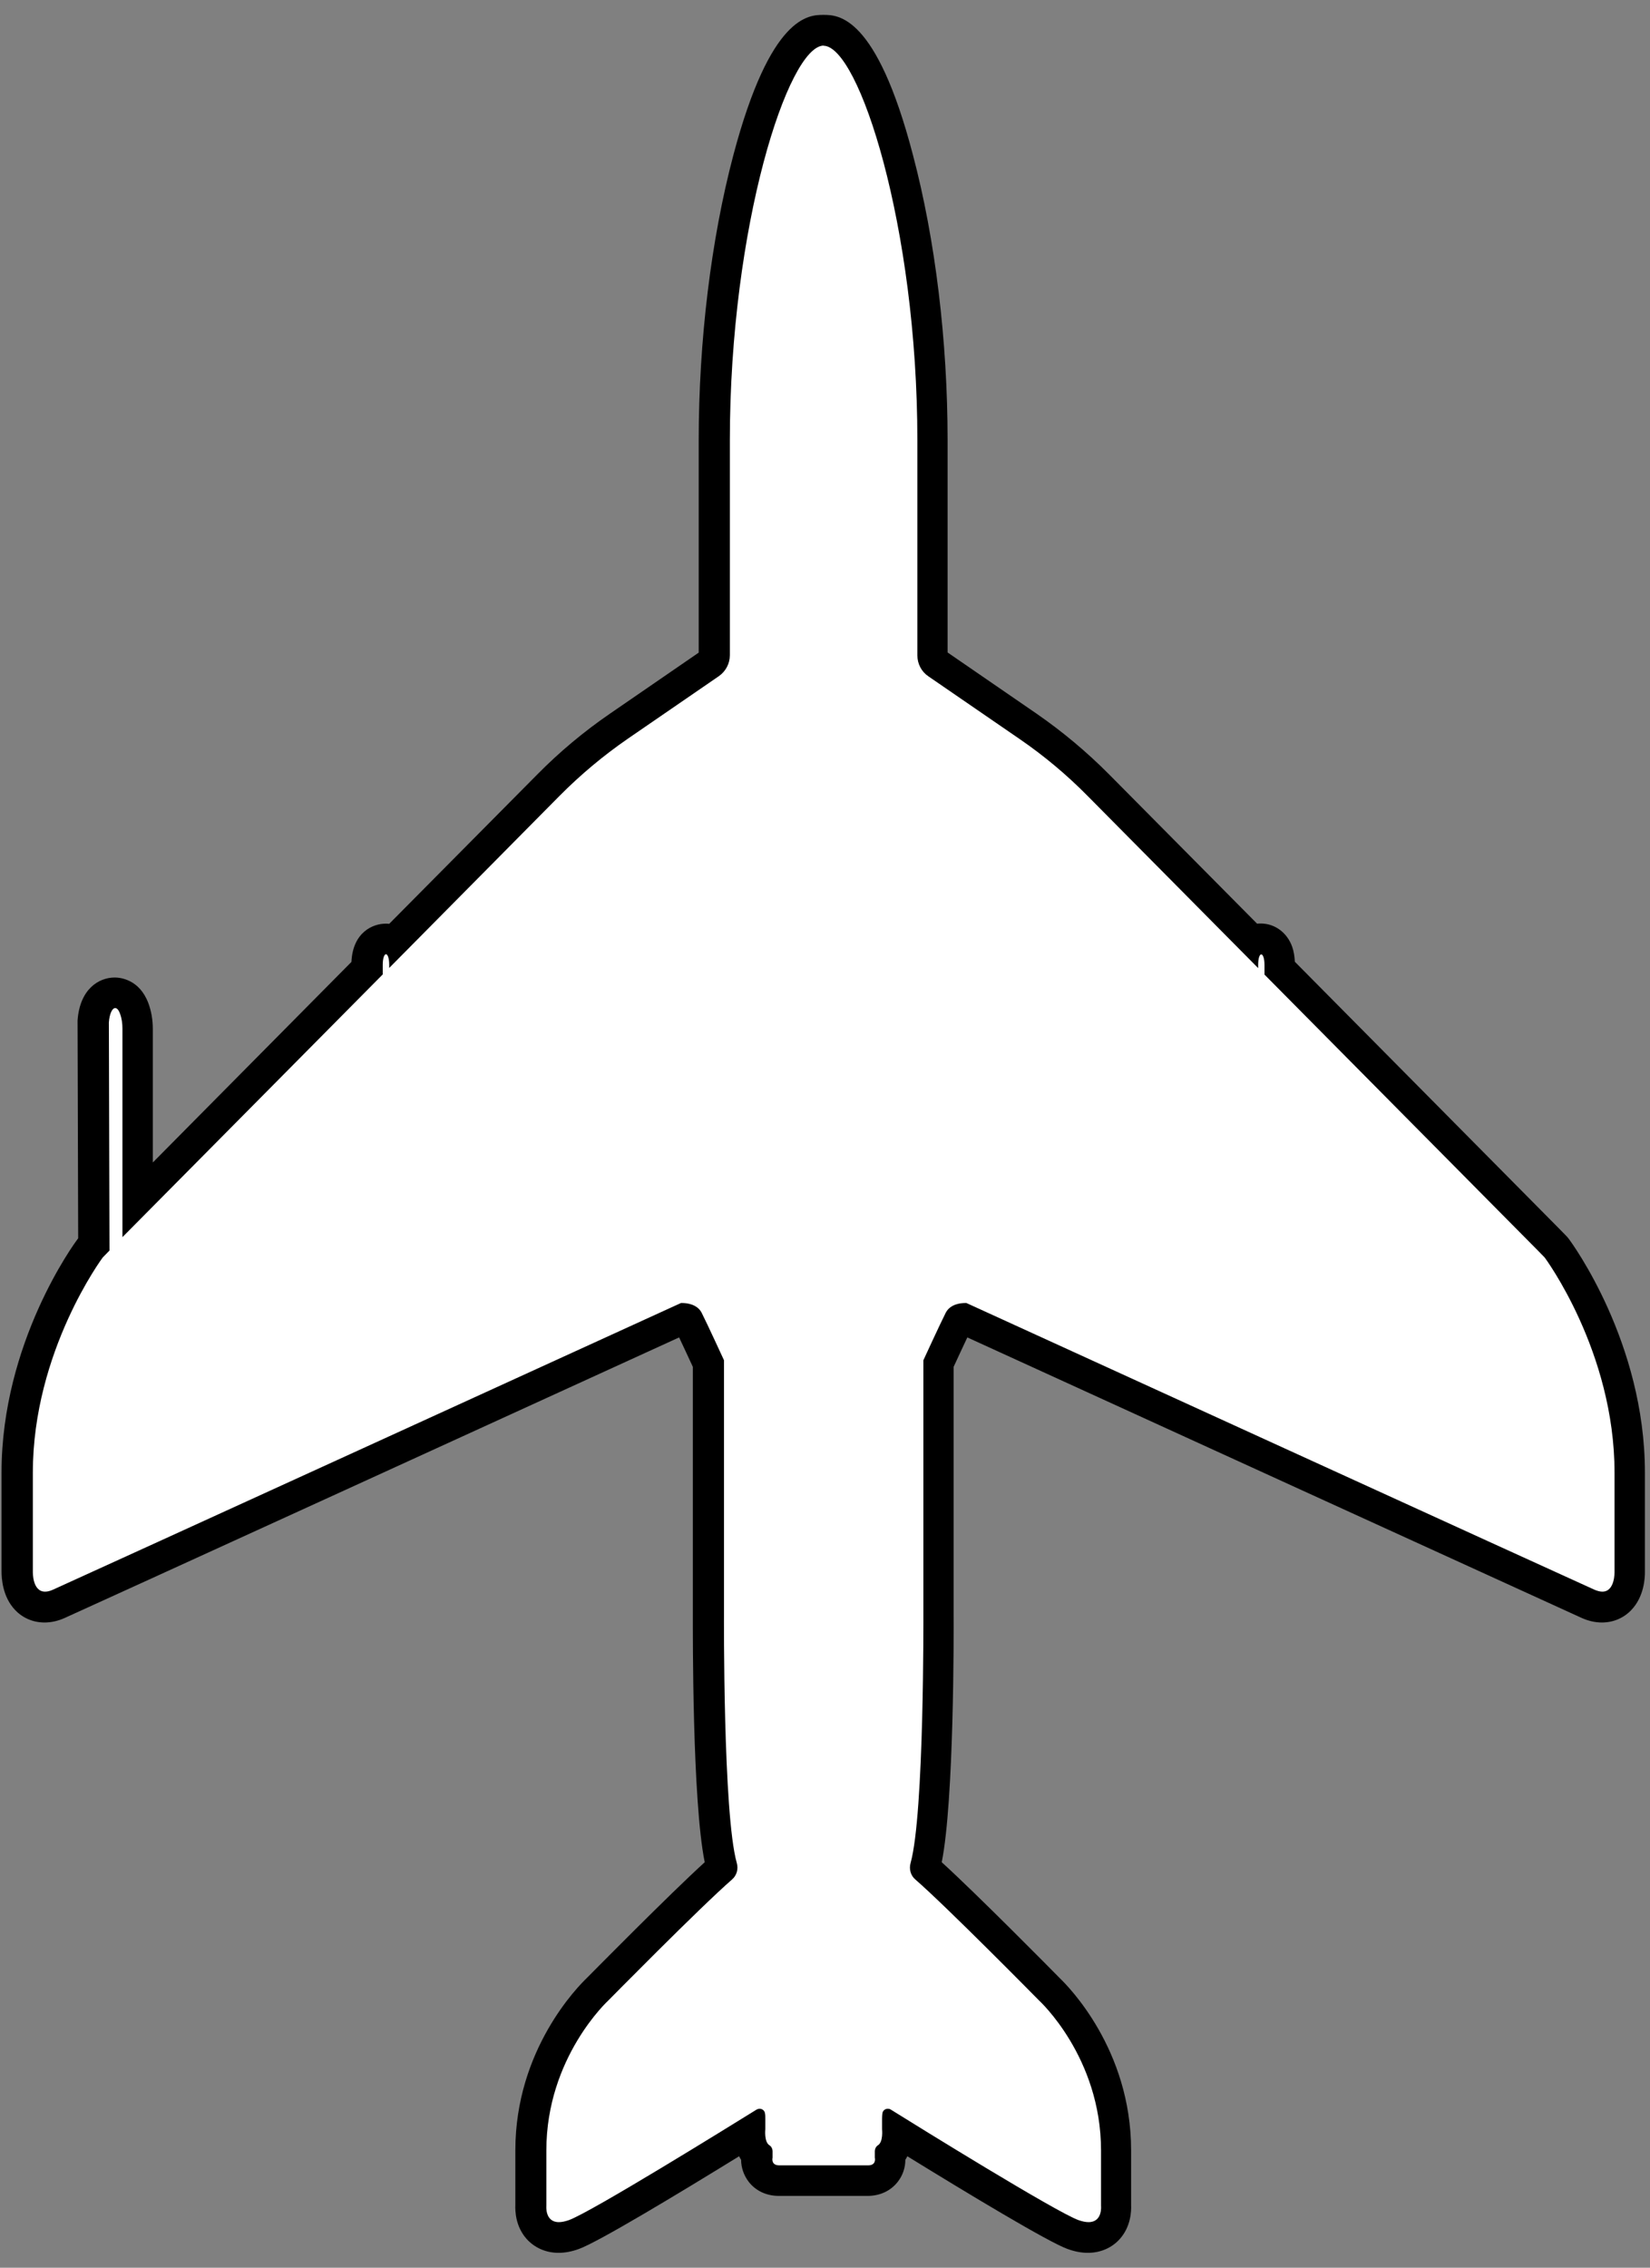 <svg width="107" height="147" viewBox="0 0 107 147" fill="none" xmlns="http://www.w3.org/2000/svg">
<rect x="0" y="0" width="107" height="147" fill="#808080" stroke="none"/>
<g clip-path="url(#clip0_582_2)">
<path d="M70.579 145.035C70.269 145.035 69.949 144.975 69.599 144.845C68.279 144.375 61.809 140.425 58.209 138.195C58.209 138.605 58.139 139.245 57.719 139.685V139.765C57.759 140.075 57.719 140.475 57.459 140.815C57.309 141.015 56.949 141.355 56.279 141.355H50.529C49.859 141.355 49.509 141.015 49.349 140.815C49.099 140.485 49.039 140.085 49.089 139.765V139.685C48.669 139.245 48.599 138.605 48.599 138.195C44.999 140.415 38.529 144.375 37.209 144.845C36.849 144.975 36.529 145.035 36.229 145.035C35.559 145.035 35.139 144.735 34.909 144.475C34.409 143.925 34.409 143.195 34.429 142.945V139.385C34.429 132.975 38.589 129.095 38.769 128.935C38.979 128.725 44.739 122.885 46.809 121.085C45.889 117.765 45.939 105.115 45.949 104.575V88.395C45.679 87.815 44.899 86.115 44.609 85.555C44.589 85.525 44.489 85.485 44.359 85.475C40.929 87.035 5.119 103.395 3.819 103.975C3.509 104.115 3.199 104.185 2.909 104.185C2.459 104.185 2.039 104.005 1.729 103.685C1.119 103.055 1.119 102.055 1.119 101.855V95.465C1.119 87.365 5.659 81.185 5.849 80.925C5.879 80.885 5.909 80.855 5.939 80.815L6.089 80.665L6.049 66.295C6.149 64.855 6.849 64.365 7.459 64.365C7.719 64.365 8.369 64.465 8.709 65.375C8.859 65.775 8.939 66.225 8.939 66.705V77.785L23.819 62.775V62.565C23.819 60.955 24.829 60.875 25.029 60.875C25.109 60.875 25.329 60.885 25.559 61.015L35.569 50.915C36.969 49.505 38.499 48.225 40.139 47.095L46.049 43.035C46.229 42.915 46.329 42.715 46.329 42.495V28.565C46.329 16.595 49.599 1.975 53.419 1.975C57.239 1.975 60.509 16.595 60.509 28.565V42.495C60.509 42.715 60.619 42.915 60.799 43.035L66.699 47.095C68.329 48.215 69.869 49.505 71.269 50.915L81.289 61.025C81.519 60.895 81.739 60.885 81.819 60.885C82.209 60.885 82.699 61.105 82.909 61.735C82.989 61.965 83.029 62.245 83.029 62.575V62.785L100.909 80.825C100.909 80.825 100.969 80.895 100.999 80.935C101.189 81.195 105.729 87.375 105.729 95.475V101.905C105.729 102.065 105.729 103.065 105.119 103.705C104.809 104.025 104.389 104.205 103.939 104.205C103.649 104.205 103.339 104.135 103.029 103.995C101.729 103.415 65.919 87.065 62.489 85.495C62.349 85.515 62.259 85.555 62.239 85.575C61.949 86.145 61.159 87.835 60.899 88.415V104.605C60.899 105.135 60.949 117.785 60.029 121.065C62.109 122.905 67.869 128.755 68.109 129.005C68.249 129.135 72.409 133.015 72.409 139.425V142.985C72.429 143.235 72.419 143.965 71.929 144.515C71.699 144.765 71.279 145.075 70.609 145.075L70.579 145.035Z" fill="white"/>
<path d="M53.4 2.965C55.69 2.965 59.49 14.675 59.49 28.555V42.485C59.49 43.035 59.76 43.545 60.21 43.845L66.12 47.905C67.71 48.995 69.19 50.235 70.54 51.605L81.59 62.755V62.555C81.59 62.095 81.69 61.865 81.79 61.865C81.89 61.865 82 62.095 82 62.555V63.175L99.73 81.065L100.17 81.515C100.17 81.515 104.7 87.595 104.7 95.455V101.885C104.7 101.885 104.74 103.175 103.91 103.175C103.77 103.175 103.6 103.135 103.41 103.055C102.06 102.455 62.67 84.465 62.67 84.465C62.67 84.465 62.64 84.465 62.59 84.465C62.34 84.465 61.63 84.515 61.33 85.095C60.97 85.805 59.88 88.175 59.88 88.175V104.585C59.88 104.585 59.94 117.595 59.05 120.765C58.94 121.155 59.05 121.575 59.36 121.835C61.42 123.625 67.38 129.675 67.38 129.675C67.38 129.675 71.4 133.345 71.4 139.395V142.995C71.4 142.995 71.51 144.045 70.59 144.045C70.41 144.045 70.2 144.005 69.94 143.915C68.49 143.395 59.49 137.825 57.76 136.745C57.7 136.705 57.64 136.695 57.57 136.695C57.4 136.695 57.24 136.815 57.22 137.005C57.21 137.095 57.2 137.205 57.2 137.335V138.025C57.2 138.025 57.29 138.845 56.93 139.065C56.8 139.145 56.73 139.305 56.73 139.465V139.865C56.73 139.865 56.86 140.365 56.29 140.365H50.54C49.97 140.365 50.1 139.865 50.1 139.865V139.465C50.1 139.305 50.03 139.145 49.9 139.065C49.54 138.845 49.63 138.025 49.63 138.025V137.335C49.63 137.205 49.63 137.095 49.61 137.005C49.59 136.815 49.43 136.695 49.26 136.695C49.2 136.695 49.13 136.715 49.07 136.745C47.34 137.815 38.34 143.395 36.89 143.915C36.63 144.005 36.42 144.045 36.24 144.045C35.33 144.045 35.43 142.995 35.43 142.995V139.395C35.43 133.355 39.45 129.675 39.45 129.675C39.45 129.675 45.4 123.635 47.47 121.835C47.78 121.565 47.89 121.155 47.78 120.765C46.88 117.595 46.95 104.585 46.95 104.585V88.175C46.95 88.175 45.86 85.805 45.5 85.095C45.2 84.515 44.48 84.465 44.24 84.465C44.19 84.465 44.16 84.465 44.16 84.465C44.16 84.465 4.77 102.455 3.42 103.055C3.22 103.145 3.06 103.175 2.92 103.175C2.09 103.175 2.13 101.885 2.13 101.885V95.455C2.13 87.595 6.66 81.515 6.66 81.515L7.1 81.065L7.06 66.275C7.1 65.715 7.28 65.345 7.47 65.345C7.58 65.345 7.69 65.455 7.78 65.705C7.9 66.015 7.94 66.355 7.94 66.685V80.195L24.82 63.165V62.545C24.82 62.085 24.93 61.855 25.03 61.855C25.13 61.855 25.24 62.085 25.24 62.545V62.745L36.28 51.595C37.64 50.225 39.12 48.985 40.7 47.895L46.61 43.835C47.06 43.525 47.33 43.015 47.33 42.475V28.545C47.33 14.655 51.12 2.955 53.42 2.955M53.4 0.965C52.46 0.965 49.97 0.965 47.56 10.045C46.11 15.525 45.31 22.095 45.31 28.555V42.305L39.55 46.265C37.86 47.425 36.28 48.745 34.84 50.205L25.24 59.885C25.16 59.875 25.08 59.875 25 59.875C24.21 59.875 22.88 60.405 22.79 62.355L9.91 75.355V66.705C9.91 66.105 9.81 65.535 9.62 65.025C9.04 63.485 7.8 63.365 7.44 63.365C6.42 63.365 5.18 64.095 5.03 66.145C5.03 66.195 5.03 66.245 5.03 66.295L5.07 80.265C5.07 80.265 5.04 80.305 5.03 80.325C4.83 80.585 0.1 87.025 0.1 95.455V101.855C0.1 102.275 0.15 103.505 0.99 104.375C1.49 104.895 2.16 105.175 2.89 105.175C3.32 105.175 3.77 105.075 4.21 104.875C5.45 104.325 37.96 89.475 44.04 86.695C44.32 87.285 44.68 88.065 44.93 88.605V104.575C44.93 105.855 44.89 116.735 45.7 120.715C43.39 122.815 38.5 127.775 38.04 128.235C37.52 128.735 33.42 132.835 33.42 139.385V142.915C33.4 143.355 33.44 144.345 34.16 145.145C34.68 145.715 35.41 146.035 36.22 146.035C36.64 146.035 37.07 145.955 37.54 145.785C38.79 145.335 43.92 142.245 47.93 139.775C47.97 139.855 48.01 139.935 48.06 140.005C48.06 140.515 48.24 141.015 48.54 141.415C49 142.015 49.7 142.345 50.51 142.345H56.26C57.07 142.345 57.77 142.015 58.23 141.415C58.54 141.015 58.71 140.515 58.71 140.005C58.76 139.925 58.8 139.855 58.84 139.775C62.85 142.245 67.98 145.335 69.23 145.785C69.7 145.955 70.13 146.035 70.55 146.035C71.36 146.035 72.1 145.715 72.61 145.145C73.33 144.345 73.37 143.355 73.35 142.915V139.385C73.35 132.835 69.25 128.735 68.73 128.235C68.27 127.765 63.37 122.805 61.07 120.715C61.87 116.735 61.85 105.855 61.84 104.565V88.605C62.09 88.065 62.45 87.285 62.73 86.695C68.81 89.475 101.32 104.315 102.56 104.875C103 105.075 103.45 105.175 103.88 105.175C104.61 105.175 105.28 104.895 105.78 104.375C106.62 103.505 106.68 102.275 106.67 101.855V95.455C106.67 87.025 101.94 80.585 101.74 80.315C101.68 80.235 101.62 80.165 101.56 80.105L101.12 79.655L83.97 62.345C83.95 61.995 83.9 61.665 83.8 61.385C83.48 60.465 82.68 59.865 81.76 59.865C81.69 59.865 81.61 59.865 81.52 59.875L71.92 50.195C70.48 48.745 68.89 47.415 67.21 46.255L61.45 42.295V28.545C61.45 22.085 60.65 15.505 59.2 10.035C56.83 0.965 54.34 0.965 53.4 0.965Z" fill="black"/>
</g>
<defs>
<clipPath id="clip0_582_2">
<rect width="106.6" height="145.07" fill="white" transform="translate(0.1 0.965)"/>
</clipPath>
</defs>
</svg>
